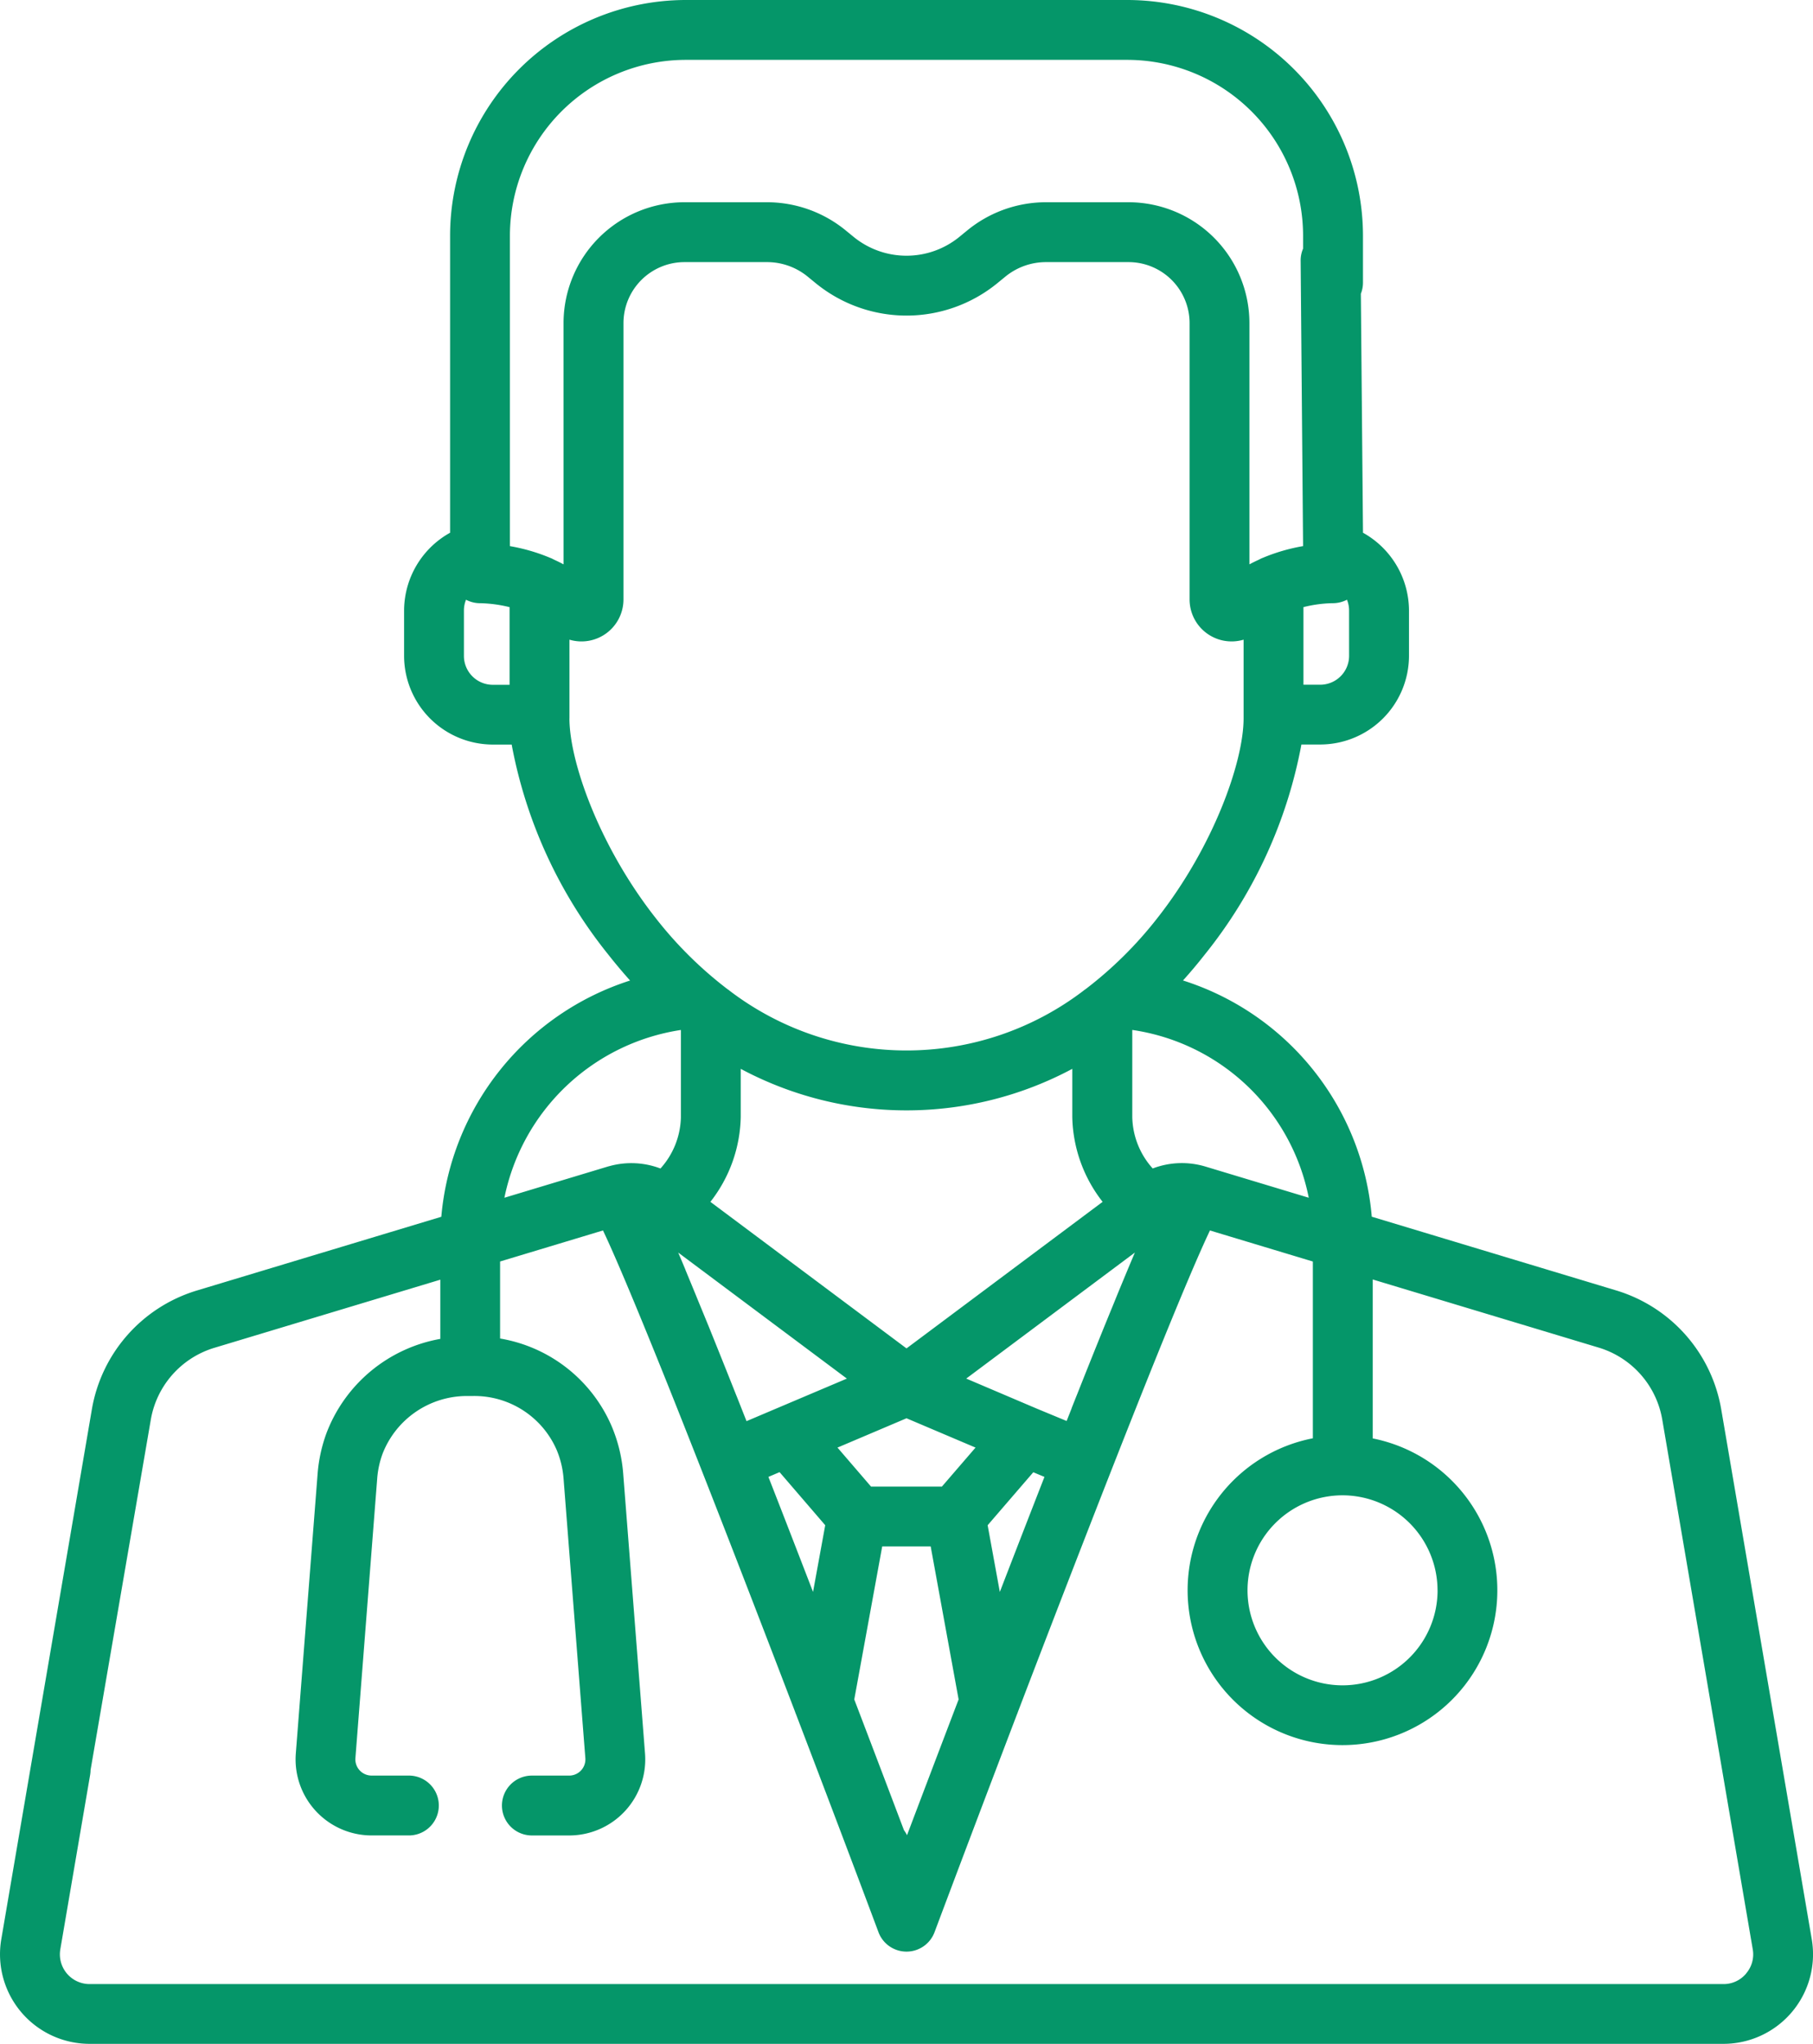 <svg xmlns="http://www.w3.org/2000/svg" width="92.381" height="104.161" viewBox="0 0 92.381 104.161">
  <path id="Trazado_138" data-name="Trazado 138" d="M158.291,91.454l-1.259,7.374a4.564,4.564,0,0,0,4.5,5.333h83.251a4.565,4.565,0,0,0,4.5-5.334l-4.608-26.977a7.679,7.679,0,0,0-5.382-6.093l-12.429-3.75a13.863,13.863,0,0,0-9.619-12.039c.394-.437.758-.872,1.093-1.3a24.121,24.121,0,0,0,4.941-10.726h.959a4.528,4.528,0,0,0,4.523-4.522V31.105a4.554,4.554,0,0,0-2.344-3.955l-.109-12.182a1.52,1.52,0,0,0,.108-.562v-2.4A12.022,12.022,0,0,0,214.407,0h-22.5A12.022,12.022,0,0,0,179.9,12.008V27.15a4.553,4.553,0,0,0-2.344,3.955v2.318a4.528,4.528,0,0,0,4.523,4.522h.959a24.121,24.121,0,0,0,4.941,10.726c.334.425.7.86,1.092,1.3a13.913,13.913,0,0,0-9.618,12.04l-12.429,3.75a7.678,7.678,0,0,0-5.382,6.093m68.575,9.194a4.842,4.842,0,1,1-4.842-4.842A4.847,4.847,0,0,1,230.215,81.046Zm-6.562-20.007-5.276-1.592h0a4.169,4.169,0,0,0-2.677.1,4.033,4.033,0,0,1-1.041-2.616V52.489A10.751,10.751,0,0,1,223.653,61.039ZM209.8,71.79l-.016-.007L206.2,70.257l8.594-6.423q-.061.14-.122.287c-.075.178-.154.365-.234.556l-.031.075-.243.584-.017.041c-.072.174-.146.353-.221.535l-.041.1-.051.126-.1.247-.126.309-.042.1q-.159.391-.327.8l-.052.129-.168.415-.066.164-.177.438-.05.125q-.31.772-.644,1.612l-.022.055-.218.55-.041.1-.231.582,0,.011-.254.643Zm.386,3.478q-.652,1.67-1.365,3.51-.456,1.178-.909,2.353l-.621-3.4,2.326-2.7Zm-5.226.494H201.35l-1.71-1.988,3.517-1.494,3.517,1.494Zm.852,10.847c-1.014,2.657-1.926,5.06-2.629,6.919a1.528,1.528,0,0,0-.156-.256c-.689-1.822-1.564-4.127-2.532-6.663l1.424-7.8h2.469Zm-9.288-14.827-.019.008-1.5.637-.251-.635-.008-.021-.229-.579-.041-.1-.22-.554-.015-.038q-.339-.852-.654-1.636l-.046-.114-.178-.443-.064-.159-.169-.419-.049-.122-.3-.73-.079-.192-.112-.273-.119-.29-.044-.109-.034-.083q-.264-.642-.5-1.211l0-.009c-.084-.2-.167-.4-.247-.588l-.122-.287,8.594,6.423Zm2.491,5.948-.621,3.4q-.452-1.173-.909-2.353-.713-1.843-1.365-3.51l.569-.242ZM213.15,61.25l-9.993,7.469-9.993-7.469a7.233,7.233,0,0,0,1.546-4.319V54.472a17.915,17.915,0,0,0,16.894,0v2.459A7.234,7.234,0,0,0,213.15,61.25Zm12.559-27.826a1.474,1.474,0,0,1-1.472,1.472h-.854V30.941a6.561,6.561,0,0,1,1.472-.2,1.559,1.559,0,0,0,.745-.177,1.442,1.442,0,0,1,.108.54ZM182.931,34.9h-.854a1.474,1.474,0,0,1-1.472-1.472V31.105a1.444,1.444,0,0,1,.108-.54,1.555,1.555,0,0,0,.745.177,6.82,6.82,0,0,1,1.473.2Zm2.752-6.138c-.163-.089-.327-.167-.491-.242a1.535,1.535,0,0,0-.215-.1,9.4,9.4,0,0,0-2.028-.587V12.008a8.968,8.968,0,0,1,8.957-8.957h22.5a8.968,8.968,0,0,1,8.958,8.957v.664a1.517,1.517,0,0,0-.124.6l.124,14.56a9.4,9.4,0,0,0-2.028.587,1.55,1.55,0,0,0-.215.1c-.164.075-.328.153-.491.242V16.466a6.166,6.166,0,0,0-6.159-6.159h-4.21a6.327,6.327,0,0,0-3.995,1.425l-.413.338a4.261,4.261,0,0,1-5.394,0l-.413-.338a6.329,6.329,0,0,0-3.995-1.425h-4.211a6.166,6.166,0,0,0-6.159,6.159Zm.3,7.848V32.6a2.14,2.14,0,0,0,2.752-2.052V16.466a3.112,3.112,0,0,1,3.108-3.108h4.21a3.271,3.271,0,0,1,2.064.736l.413.338a7.312,7.312,0,0,0,9.256,0l.413-.338a3.269,3.269,0,0,1,2.064-.736h4.21a3.112,3.112,0,0,1,3.108,3.108V30.547a2.141,2.141,0,0,0,2.752,2.053v4.006c0,2.227-1.54,6.552-4.393,10.181a20.106,20.106,0,0,1-3.656,3.622,1.541,1.541,0,0,0-.136.1,14.868,14.868,0,0,1-17.981,0,1.517,1.517,0,0,0-.135-.1,20.118,20.118,0,0,1-3.656-3.622C187.521,43.158,185.981,38.833,185.981,36.606Zm5.678,15.885v4.44a4.034,4.034,0,0,1-1.041,2.616,4.171,4.171,0,0,0-2.572-.129c-.037.009-.074.019-.11.029l-5.27,1.59A10.836,10.836,0,0,1,191.659,52.491Zm54.28,48.082a1.492,1.492,0,0,1-1.157.538H161.532a1.515,1.515,0,0,1-1.493-1.77l1.521-8.9a1.538,1.538,0,0,0,.02-.235l3.067-17.839a4.645,4.645,0,0,1,3.256-3.686l11.5-3.468v3.017a7.631,7.631,0,0,0-5.8,4.8,7.728,7.728,0,0,0-.453,2.071l-1.111,14.26A3.877,3.877,0,0,0,175.9,93.54h1.9a1.525,1.525,0,1,0,0-3.051h-1.9a.826.826,0,0,1-.824-.89l1.111-14.26a4.679,4.679,0,0,1,.274-1.254,4.612,4.612,0,0,1,4.318-2.94l.251,0h.035a4.57,4.57,0,0,1,4.259,2.732,4.667,4.667,0,0,1,.357,1.465L186.792,89.6a.826.826,0,0,1-.824.89h-1.9a1.525,1.525,0,0,0,0,3.051h1.9a3.877,3.877,0,0,0,3.865-4.178L188.721,75.1a7.723,7.723,0,0,0-.589-2.418,7.551,7.551,0,0,0-5.684-4.467V64.29l5.243-1.582c.477,1,1.422,3.176,3.3,7.857,1.888,4.723,4.233,10.776,6.483,16.661.016.05.035.1.055.145,1.5,3.929,2.958,7.777,4.2,11.1a1.525,1.525,0,0,0,2.856,0c1.245-3.319,2.7-7.167,4.2-11.1a1.486,1.486,0,0,0,.055-.145c2.248-5.881,4.593-11.931,6.479-16.652,1.875-4.687,2.821-6.86,3.3-7.865l5.243,1.582V73.3a7.891,7.891,0,1,0,3.05.006v-8.1l11.5,3.468a4.645,4.645,0,0,1,3.256,3.686l4.608,26.977A1.49,1.49,0,0,1,245.94,100.573Z" transform="translate(-156.966)" fill="#059669"/>
</svg>
